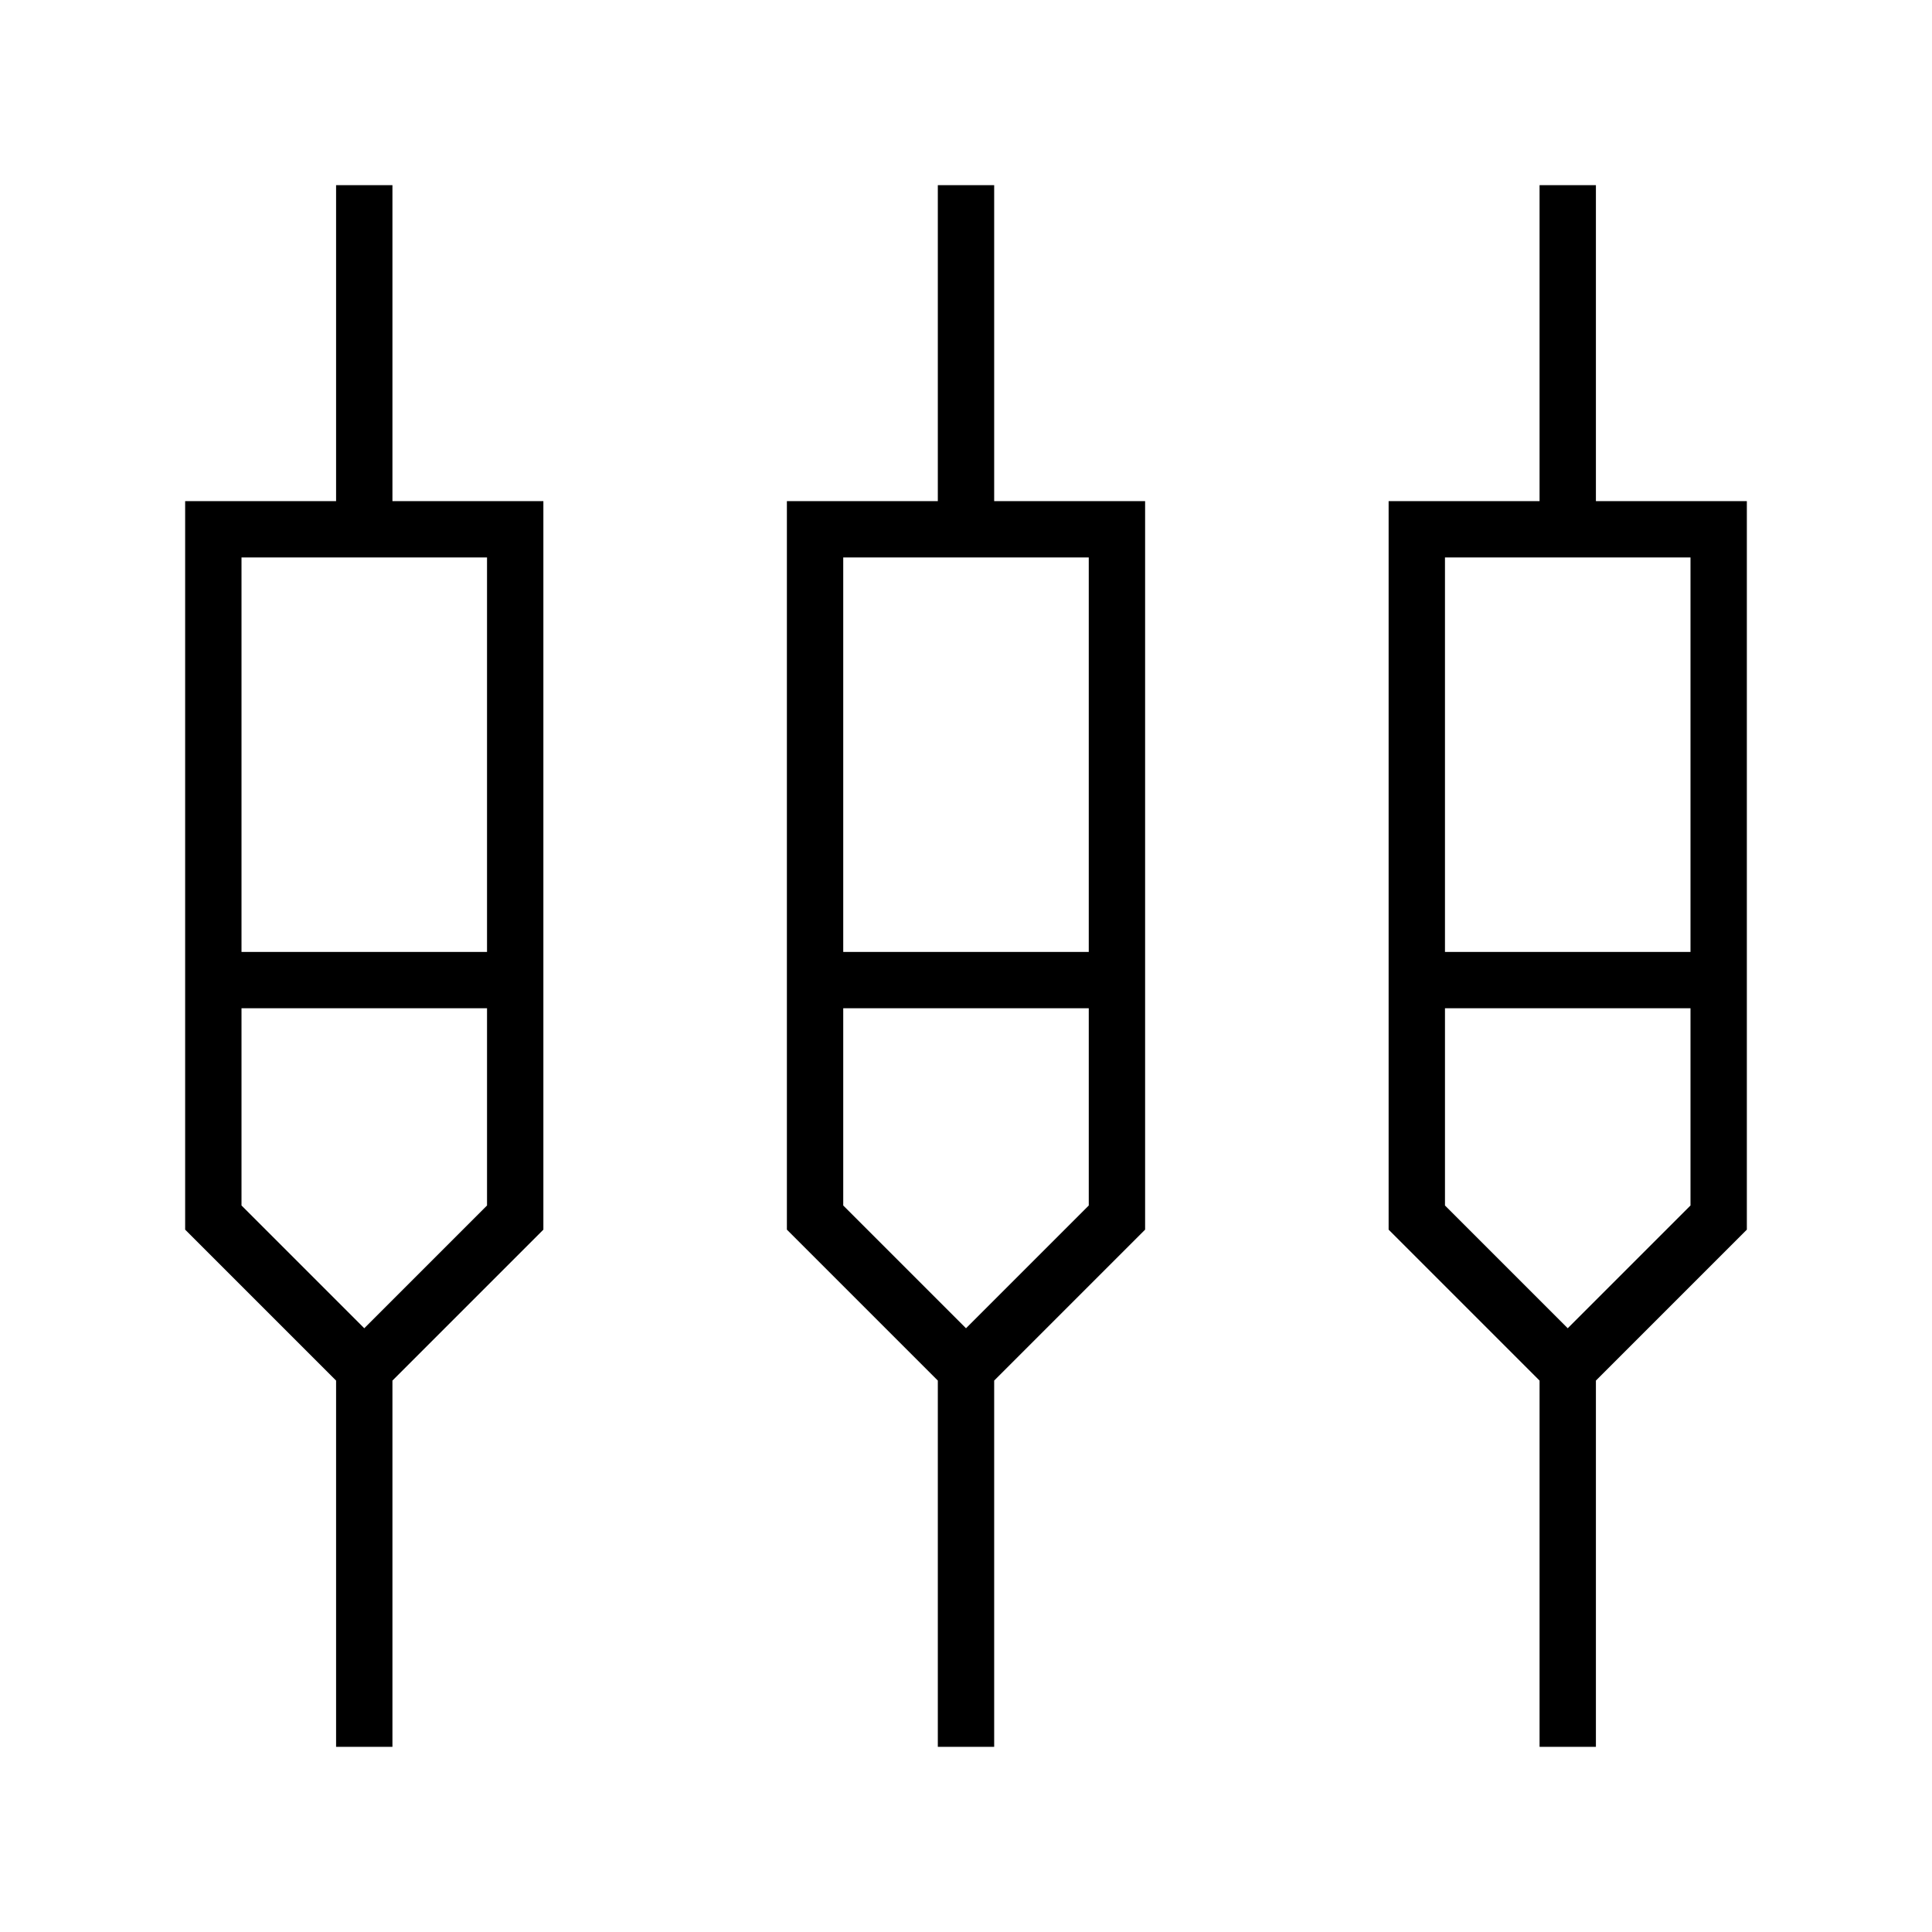 <svg xmlns="http://www.w3.org/2000/svg" height="24" viewBox="0 -960 960 960" width="24"><path d="M167-92v-182l-75-75v-362h75v-157h28v157h75v362l-75 75v182h-28Zm299 0v-182l-75-75v-362h75v-157h28v157h75v362l-75 75v182h-28Zm299 0v-182l-75-75v-362h75v-157h28v157h75v362l-75 75v182h-28ZM120-683v196h122v-196H120Zm299 0v196h122v-196H419Zm299 0v196h122v-196H718ZM181-300l61-61v-98H120v98l61 61Zm299 0 61-61v-98H419v98l61 61Zm299 0 61-61v-98H718v98l61 61ZM181-473Zm299 0Zm299 0Z"/></svg>